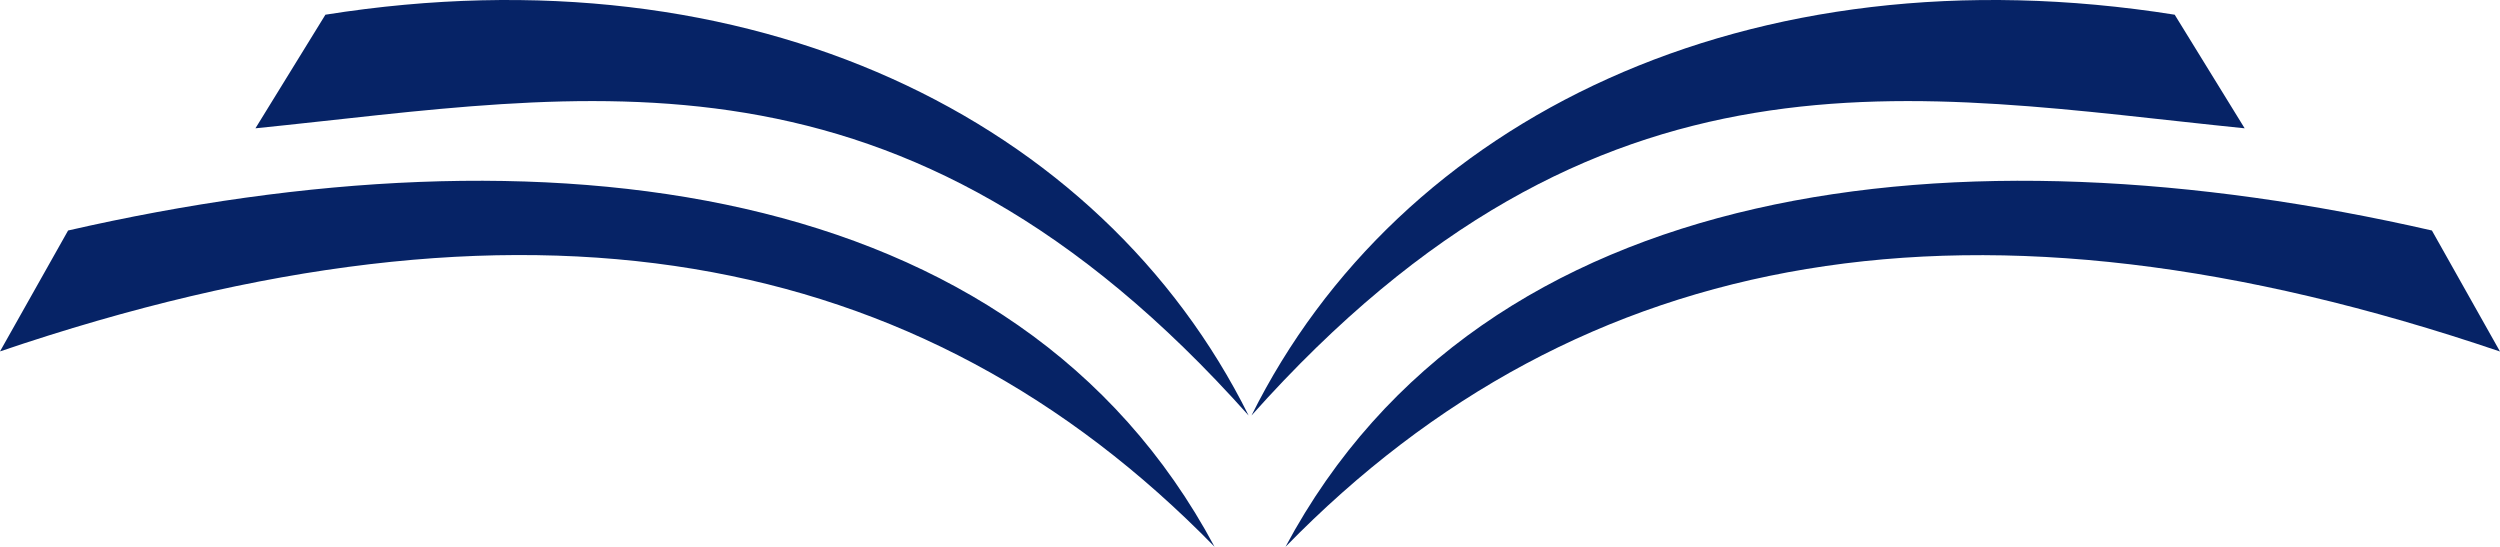 <svg version="1.1" id="图层_1" x="0px" y="0px" width="500px" height="109.367px" viewBox="0 0 500 109.367" enable-background="new 0 0 500 109.367" xml:space="preserve" xmlns:xml="http://www.w3.org/XML/1998/namespace" xmlns="http://www.w3.org/2000/svg" xmlns:xlink="http://www.w3.org/1999/xlink">
  <g>
    <path id="XMLID_383_" fill="#062366" d="M13.619,46.1L0,70.281c104.943-35.652,183.888-21.392,242.903,39.063
		C203.176,35.05,108.397,24.42,13.619,46.1z" class="color c1"/>
    <path id="XMLID_387_" fill="#062366" d="M65.083,2.941l-13.995,22.72C117.3,18.973,180.102,5,249.724,83.104
		C220.205,23.801,150.405-10.612,65.083,2.941z" class="color c1"/>
    <path id="XMLID_79_" fill="#062366" d="M486.381,46.1L500,70.304c-104.942-35.651-183.888-21.391-242.902,39.063
		C296.824,35.05,391.603,24.42,486.381,46.1z" class="color c1"/>
    <path id="XMLID_78_" fill="#062366" d="M434.939,2.941l13.994,22.72C382.722,18.973,319.92,5,250.298,83.104
		C279.795,23.801,349.617-10.612,434.939,2.941z" class="color c1"/>
  </g>
</svg>